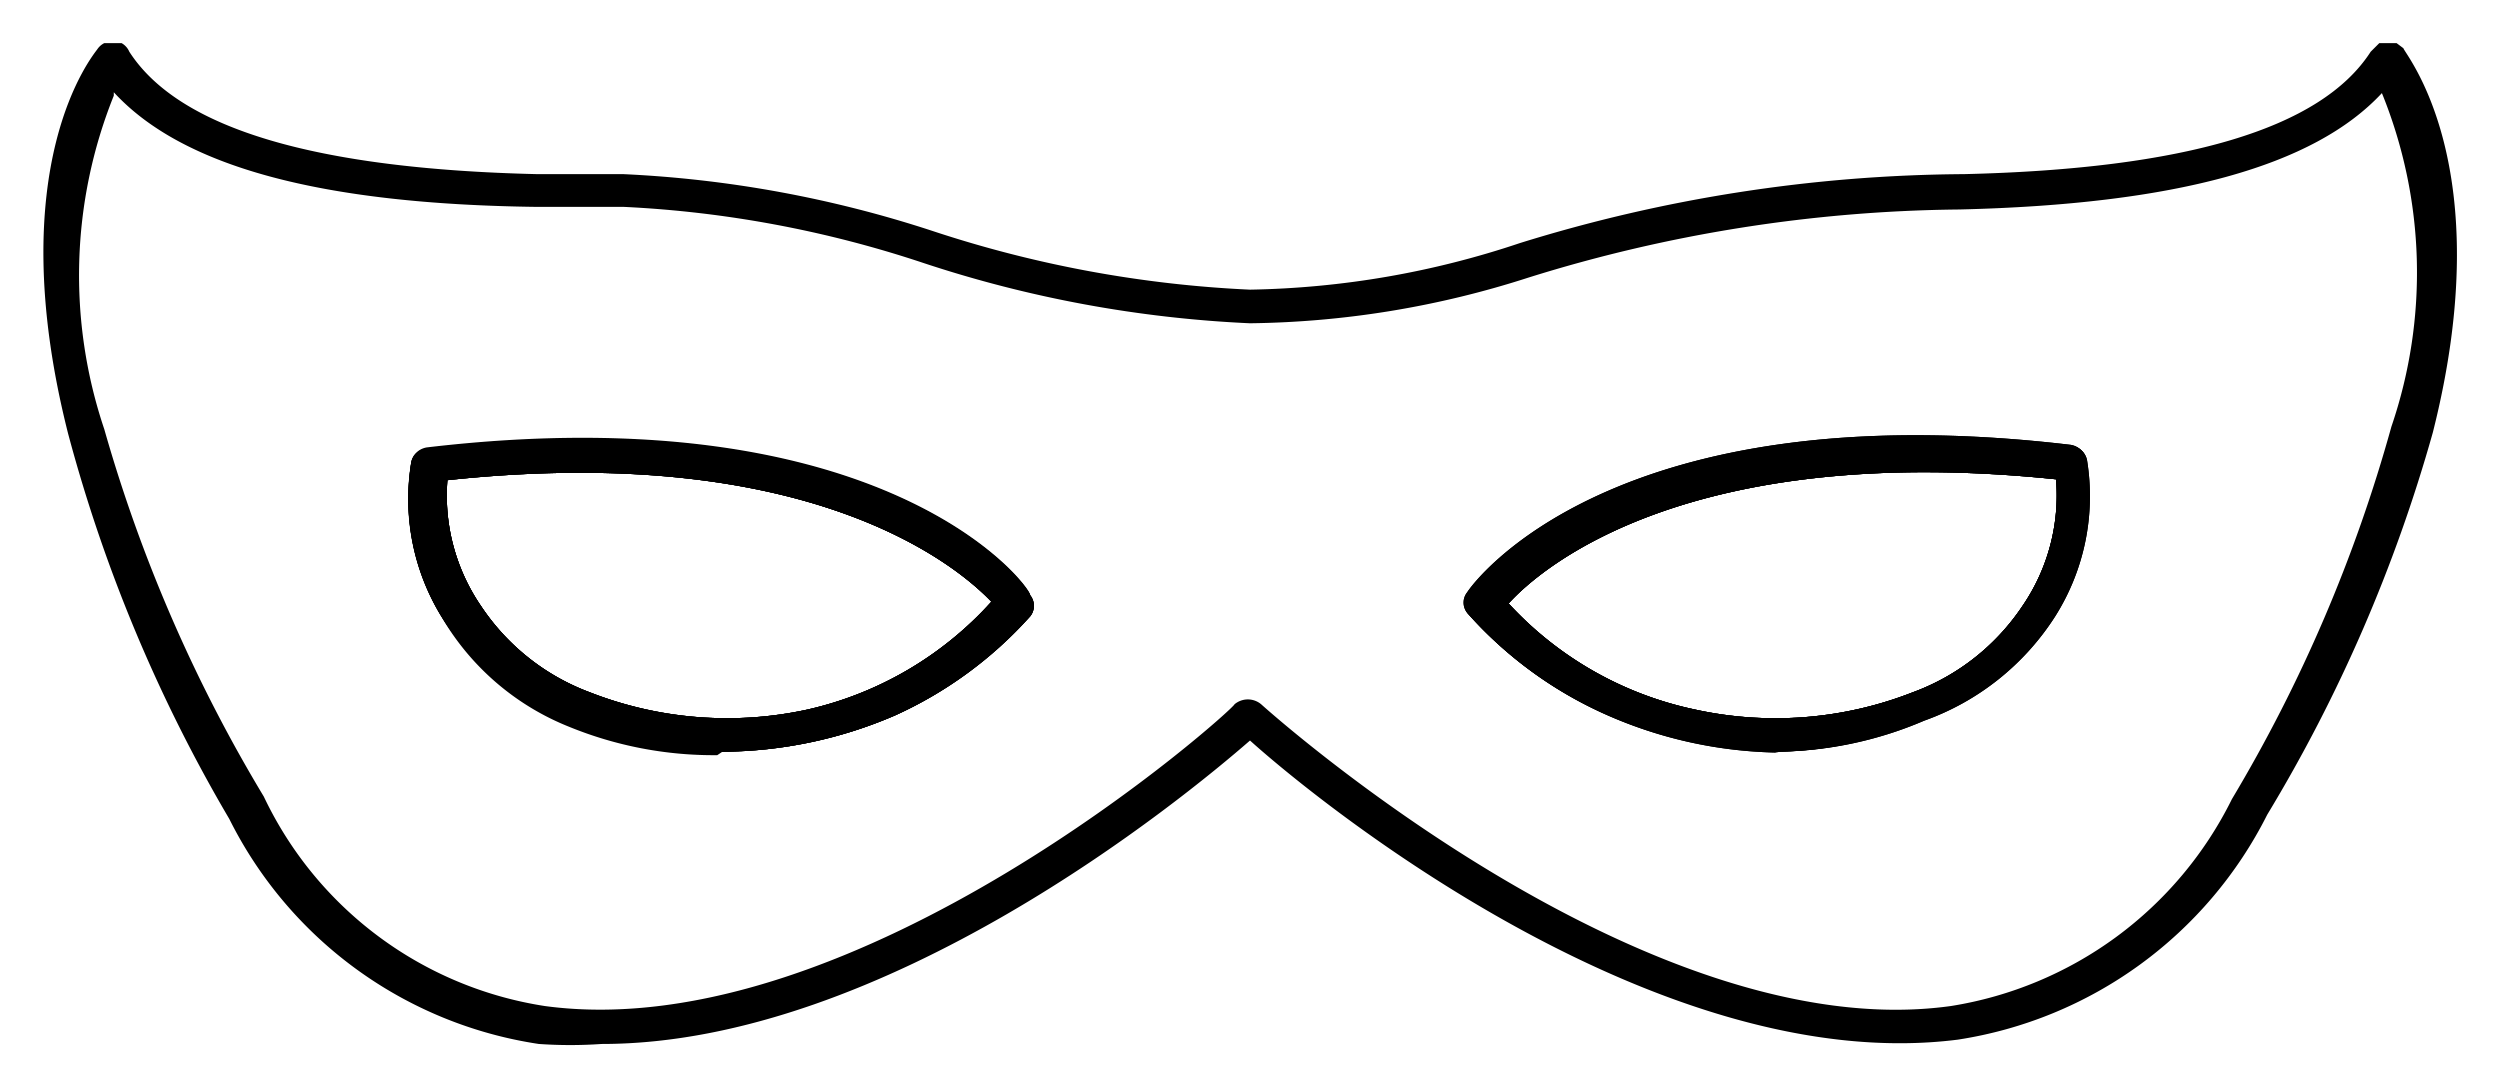<svg data-name="Layer 1" xmlns="http://www.w3.org/2000/svg" viewBox="0 0 29 12.61"><title>layer13</title><path class="cls-1" d="M8.38 8.72a4.43 4.43 0 0 1-1.72-.33 3 3 0 0 1-1.52-1.21 2.61 2.61 0 0 1-.37-1.81.2.2 0 0 1 .06-.11.23.23 0 0 1 .12-.06c5.34-.63 7 1.61 7 1.71a.19.19 0 0 1 0 .24 4.7 4.7 0 0 1-1.57 1.15 5.11 5.11 0 0 1-2 .42zM5.19 5.57a2.27 2.27 0 0 0 .39 1.46 2.61 2.61 0 0 0 1.26 1 4.37 4.37 0 0 0 2.53.2 4.09 4.09 0 0 0 2.13-1.25c-.39-.41-2.1-1.86-6.31-1.41zm15.44 3.16a5.1 5.1 0 0 1-2-.44 4.69 4.69 0 0 1-1.6-1.17.19.19 0 0 1 0-.24c.06-.1 1.68-2.34 7-1.71a.23.23 0 0 1 .12.06.2.2 0 0 1 .06.11 2.61 2.61 0 0 1-.37 1.81 3 3 0 0 1-1.52 1.21 4.43 4.43 0 0 1-1.75.36zM17.5 7a4.08 4.08 0 0 0 2.16 1.23 4.36 4.36 0 0 0 2.53-.2 2.61 2.61 0 0 0 1.27-1 2.27 2.27 0 0 0 .39-1.47C19.6 5.12 17.89 6.57 17.5 7z"/><path class="cls-2" d="M20.62 8.72a5.1 5.1 0 0 1-2-.44 4.69 4.69 0 0 1-1.6-1.17.19.19 0 0 1 0-.24c.06-.1 1.68-2.34 7-1.71a.23.23 0 0 1 .12.06.2.2 0 0 1 .06.11 2.61 2.61 0 0 1-.37 1.81 3 3 0 0 1-1.52 1.21 4.43 4.43 0 0 1-1.69.37zM17.5 7a4.08 4.08 0 0 0 2.16 1.23 4.36 4.36 0 0 0 2.53-.2 2.61 2.61 0 0 0 1.27-1 2.27 2.27 0 0 0 .39-1.47C19.6 5.12 17.89 6.57 17.5 7z"/><path class="cls-3" d="M8.38 8.72a4.43 4.43 0 0 1-1.72-.33 3 3 0 0 1-1.52-1.21 2.61 2.61 0 0 1-.37-1.81.2.2 0 0 1 .06-.11.23.23 0 0 1 .12-.06c5.34-.63 7 1.61 7 1.71a.19.19 0 0 1 0 .24 4.7 4.7 0 0 1-1.57 1.15 5.11 5.11 0 0 1-2 .42zM5.19 5.57a2.27 2.27 0 0 0 .39 1.46 2.61 2.61 0 0 0 1.26 1 4.37 4.37 0 0 0 2.53.2 4.09 4.09 0 0 0 2.13-1.25c-.39-.41-2.1-1.86-6.31-1.41z"/><path class="cls-4" d="M6.98 12.11a5.24 5.24 0 0 1-.73 0A4.81 4.81 0 0 1 2.66 9.5 17.91 17.91 0 0 1 .79 5.03C0 1.91 1.09.63 1.13.57A.21.21 0 0 1 1.21.5h.2a.21.21 0 0 1 .09.1c.58.9 2.18 1.36 4.73 1.42h1a13.49 13.49 0 0 1 3.59.66 13.7 13.7 0 0 0 3.68.68 10.37 10.37 0 0 0 3.13-.54 17.69 17.69 0 0 1 5.15-.8c2.55-.06 4.14-.52 4.72-1.42l.1-.1h.2l.08.06c0 .05 1.13 1.34.34 4.46a17.93 17.93 0 0 1-1.92 4.43 4.84 4.84 0 0 1-3.59 2.61c-3.47.44-7.4-2.74-8.21-3.47-.78.68-4.24 3.52-7.52 3.52zm-5.66-11a5.59 5.59 0 0 0-.11 3.87 17.57 17.57 0 0 0 1.85 4.26 4.34 4.34 0 0 0 3.26 2.43c3.62.49 8-3.45 8-3.5a.24.24 0 0 1 .31 0s4.42 4 8 3.5a4.41 4.41 0 0 0 3.26-2.4 17.55 17.55 0 0 0 1.85-4.32 5.53 5.53 0 0 0-.11-3.87c-.79.85-2.39 1.29-4.9 1.35a17.28 17.28 0 0 0-5 .79 10.91 10.91 0 0 1-3.23.53 14.06 14.06 0 0 1-3.79-.7 12.94 12.94 0 0 0-3.47-.65h-1c-2.53-.03-4.13-.47-4.92-1.33zm7 7.65a4.43 4.43 0 0 1-1.72-.33 3 3 0 0 1-1.47-1.26 2.61 2.61 0 0 1-.36-1.81.2.2 0 0 1 .06-.11.23.23 0 0 1 .12-.06c5.34-.63 7 1.61 7 1.71a.19.19 0 0 1 0 .24 4.7 4.7 0 0 1-1.57 1.16 5.11 5.11 0 0 1-2 .42zM5.19 5.57a2.27 2.27 0 0 0 .39 1.46 2.61 2.61 0 0 0 1.26 1 4.37 4.37 0 0 0 2.53.2 4.09 4.09 0 0 0 2.13-1.25c-.39-.41-2.1-1.86-6.31-1.41zm15.44 3.16a5.1 5.1 0 0 1-2-.44 4.69 4.69 0 0 1-1.6-1.17.19.19 0 0 1 0-.24c.06-.1 1.68-2.34 7-1.71a.23.23 0 0 1 .12.06.2.2 0 0 1 .06.11 2.61 2.61 0 0 1-.37 1.81 3 3 0 0 1-1.52 1.21 4.43 4.43 0 0 1-1.75.36zM17.5 7a4.08 4.08 0 0 0 2.16 1.23 4.36 4.36 0 0 0 2.53-.2 2.61 2.61 0 0 0 1.27-1 2.27 2.27 0 0 0 .39-1.47C19.6 5.12 17.89 6.57 17.5 7z"/><path class="cls-2" d="M20.62 8.72a5.1 5.1 0 0 1-2-.44 4.69 4.69 0 0 1-1.6-1.17.19.19 0 0 1 0-.24c.06-.1 1.68-2.34 7-1.71a.23.23 0 0 1 .12.06.2.2 0 0 1 .06.11 2.61 2.61 0 0 1-.37 1.81 3 3 0 0 1-1.52 1.21 4.43 4.43 0 0 1-1.69.37zM17.5 7a4.08 4.08 0 0 0 2.16 1.23 4.36 4.36 0 0 0 2.53-.2 2.61 2.61 0 0 0 1.27-1 2.27 2.27 0 0 0 .39-1.47C19.6 5.12 17.89 6.57 17.5 7z"/><path class="cls-3" d="M8.38 8.72a4.43 4.43 0 0 1-1.72-.33 3 3 0 0 1-1.52-1.21 2.61 2.61 0 0 1-.37-1.81.2.2 0 0 1 .06-.11.23.23 0 0 1 .12-.06c5.34-.63 7 1.61 7 1.71a.19.19 0 0 1 0 .24 4.7 4.7 0 0 1-1.57 1.15 5.11 5.11 0 0 1-2 .42zM5.19 5.57a2.27 2.27 0 0 0 .39 1.46 2.61 2.61 0 0 0 1.26 1 4.37 4.37 0 0 0 2.53.2 4.09 4.09 0 0 0 2.13-1.25c-.39-.41-2.1-1.86-6.31-1.41z"/></svg>